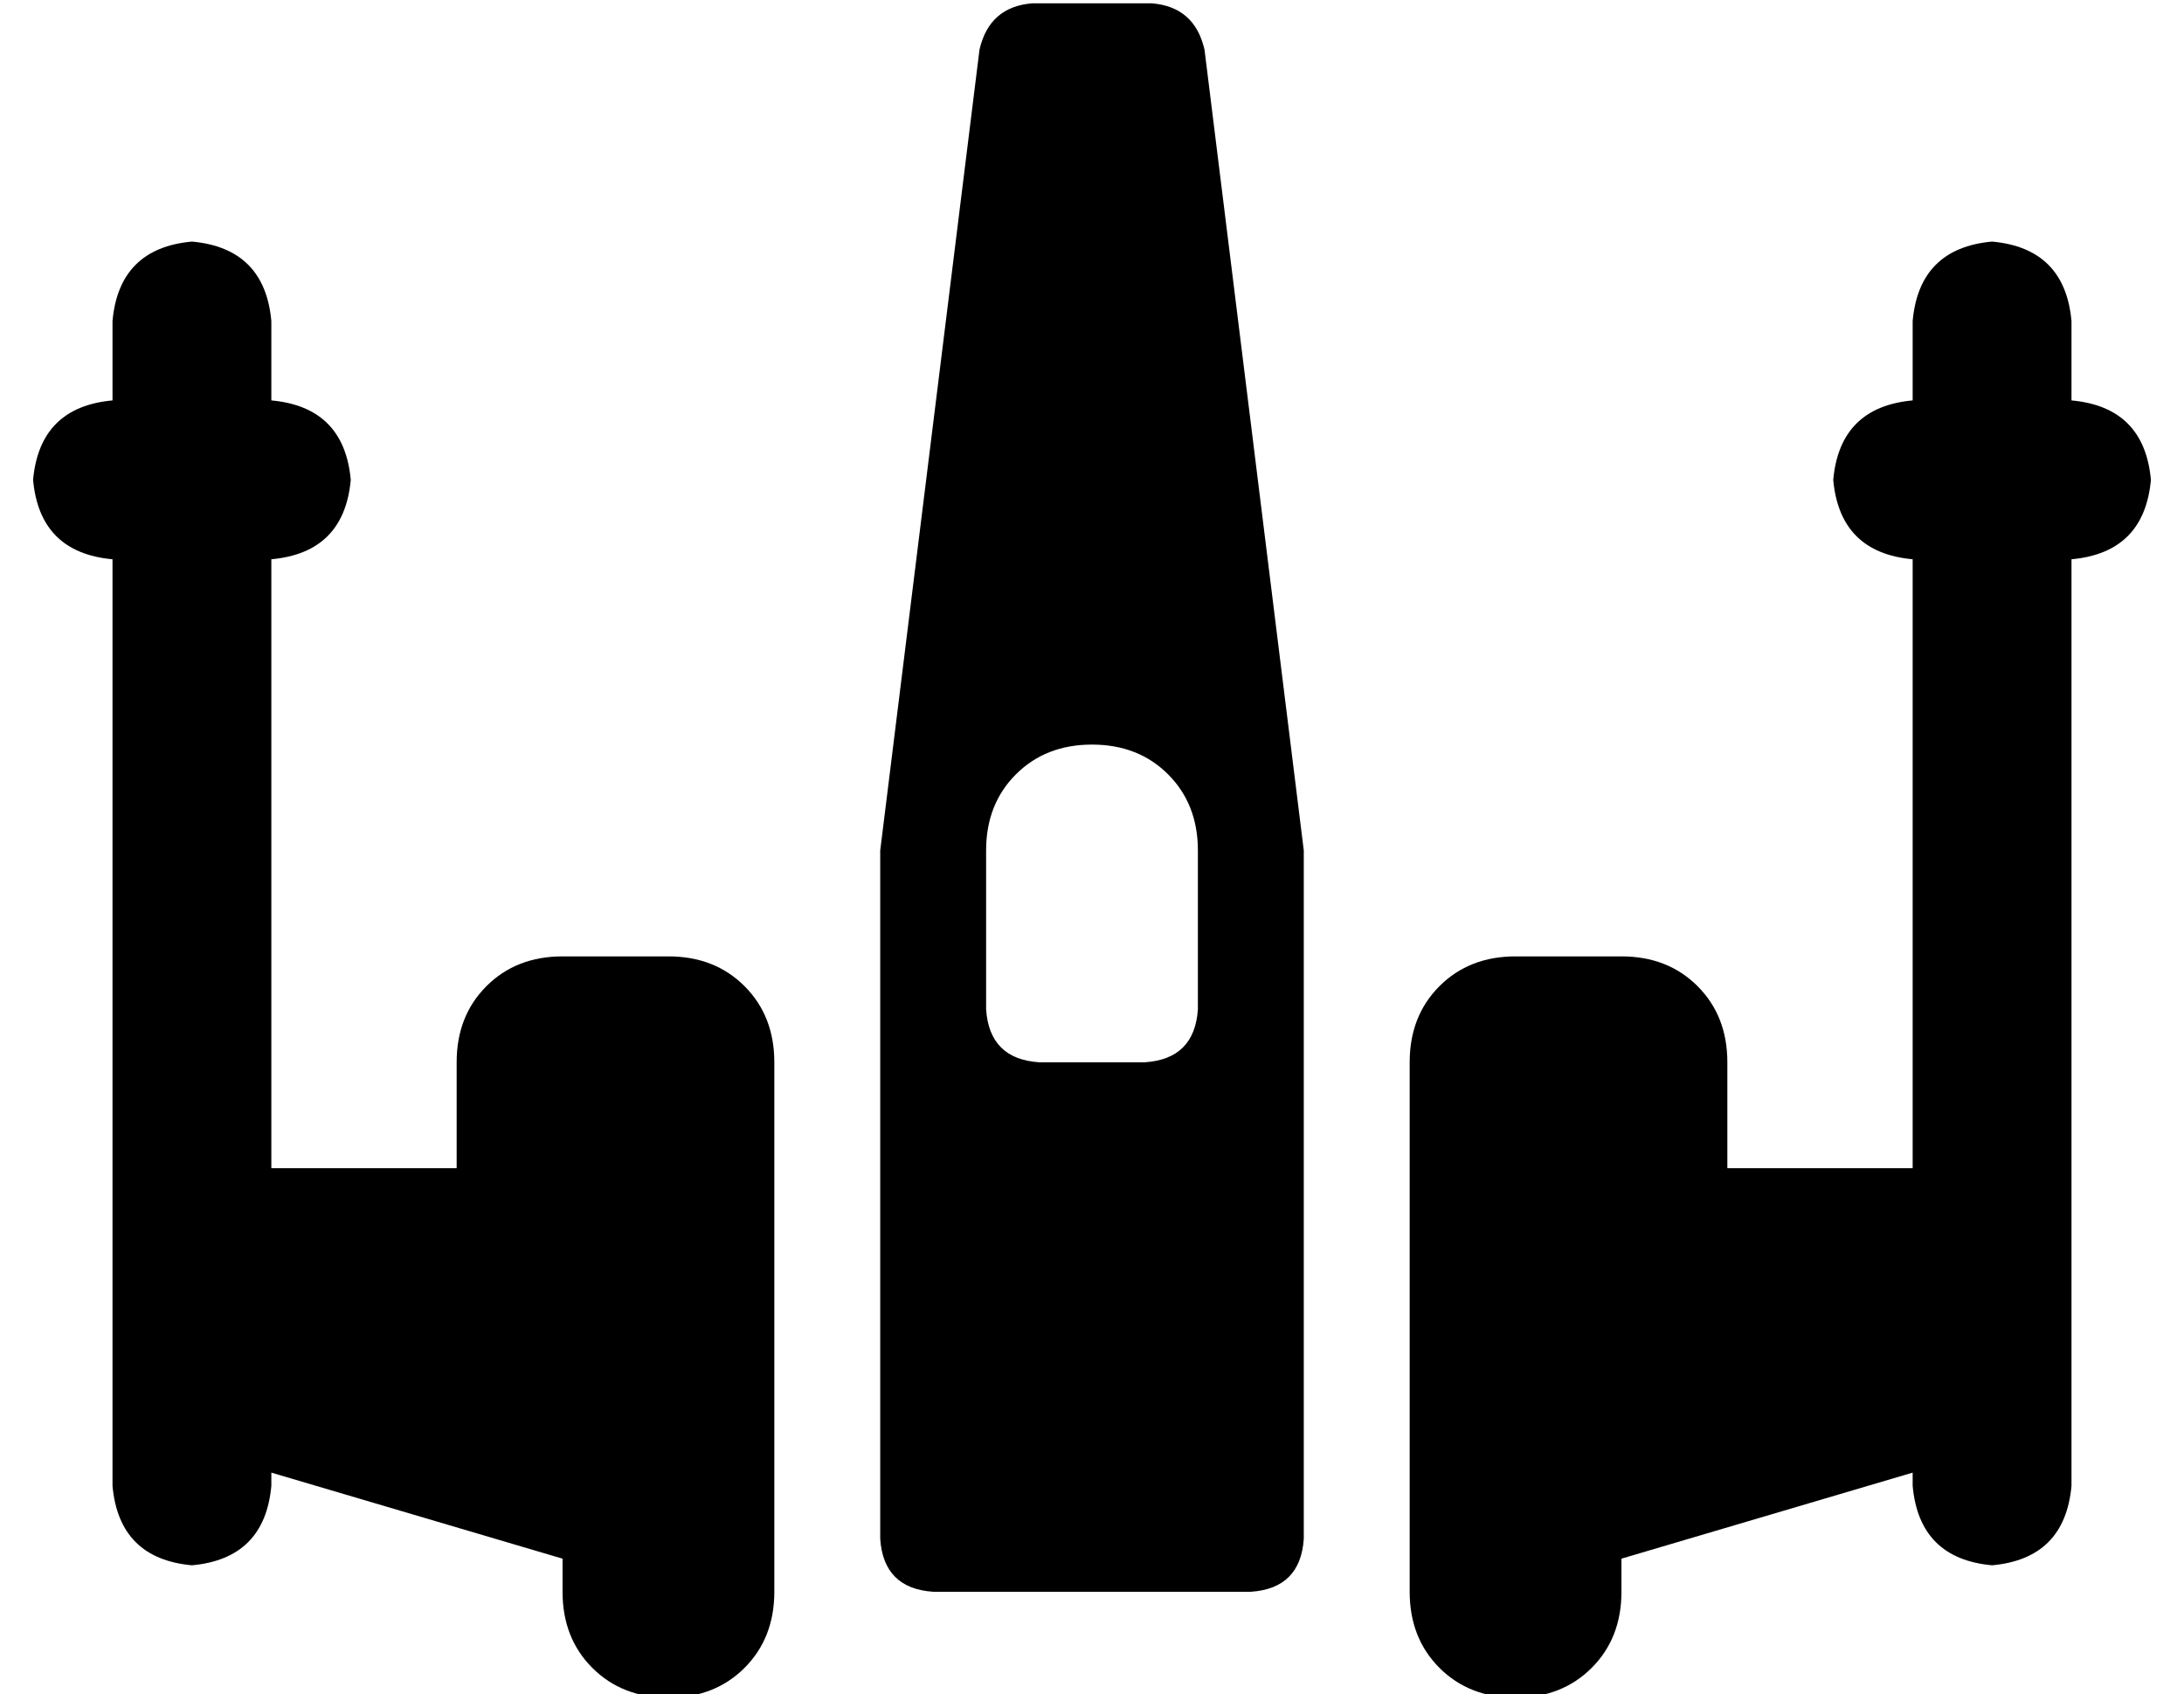 <?xml version="1.0" standalone="no"?>
<!DOCTYPE svg PUBLIC "-//W3C//DTD SVG 1.1//EN" "http://www.w3.org/Graphics/SVG/1.1/DTD/svg11.dtd" >
<svg xmlns="http://www.w3.org/2000/svg" xmlns:xlink="http://www.w3.org/1999/xlink" version="1.1" viewBox="-10 -40 660 512">
   <path fill="currentColor"
d="M354 -25l30 242l-30 -242l30 242v208v0q-1 15 -16 16h-96v0q-15 -1 -16 -16v-208v0l30 -242v0q3 -13 16 -14h36v0q13 1 16 14v0zM288 217v48v-48v48q1 15 16 16h32v0q15 -1 16 -16v-48v0q0 -14 -9 -23t-23 -9t-23 9t-9 23v0zM48 33q22 2 24 24v24v0q22 2 24 24
q-2 22 -24 24v184v0h56v0v-32v0q0 -14 9 -23t23 -9h32v0q14 0 23 9t9 23v32v0v64v0v32v0v32v0q0 14 -9 23t-23 9t-23 -9t-9 -23v-10v0l-88 -26v0v4v0q-2 22 -24 24q-22 -2 -24 -24v-280v0q-22 -2 -24 -24q2 -22 24 -24v-24v0q2 -22 24 -24v0zM592 33q22 2 24 24v24v0
q22 2 24 24q-2 22 -24 24v280v0q-2 22 -24 24q-22 -2 -24 -24v-4v0l-88 26v0v10v0q0 14 -9 23t-23 9t-23 -9t-9 -23v-32v0v-32v0v-64v0v-32v0q0 -14 9 -23t23 -9h32v0q14 0 23 9t9 23v32v0h56v0v-184v0q-22 -2 -24 -24q2 -22 24 -24v-24v0q2 -22 24 -24v0z" />
</svg>
